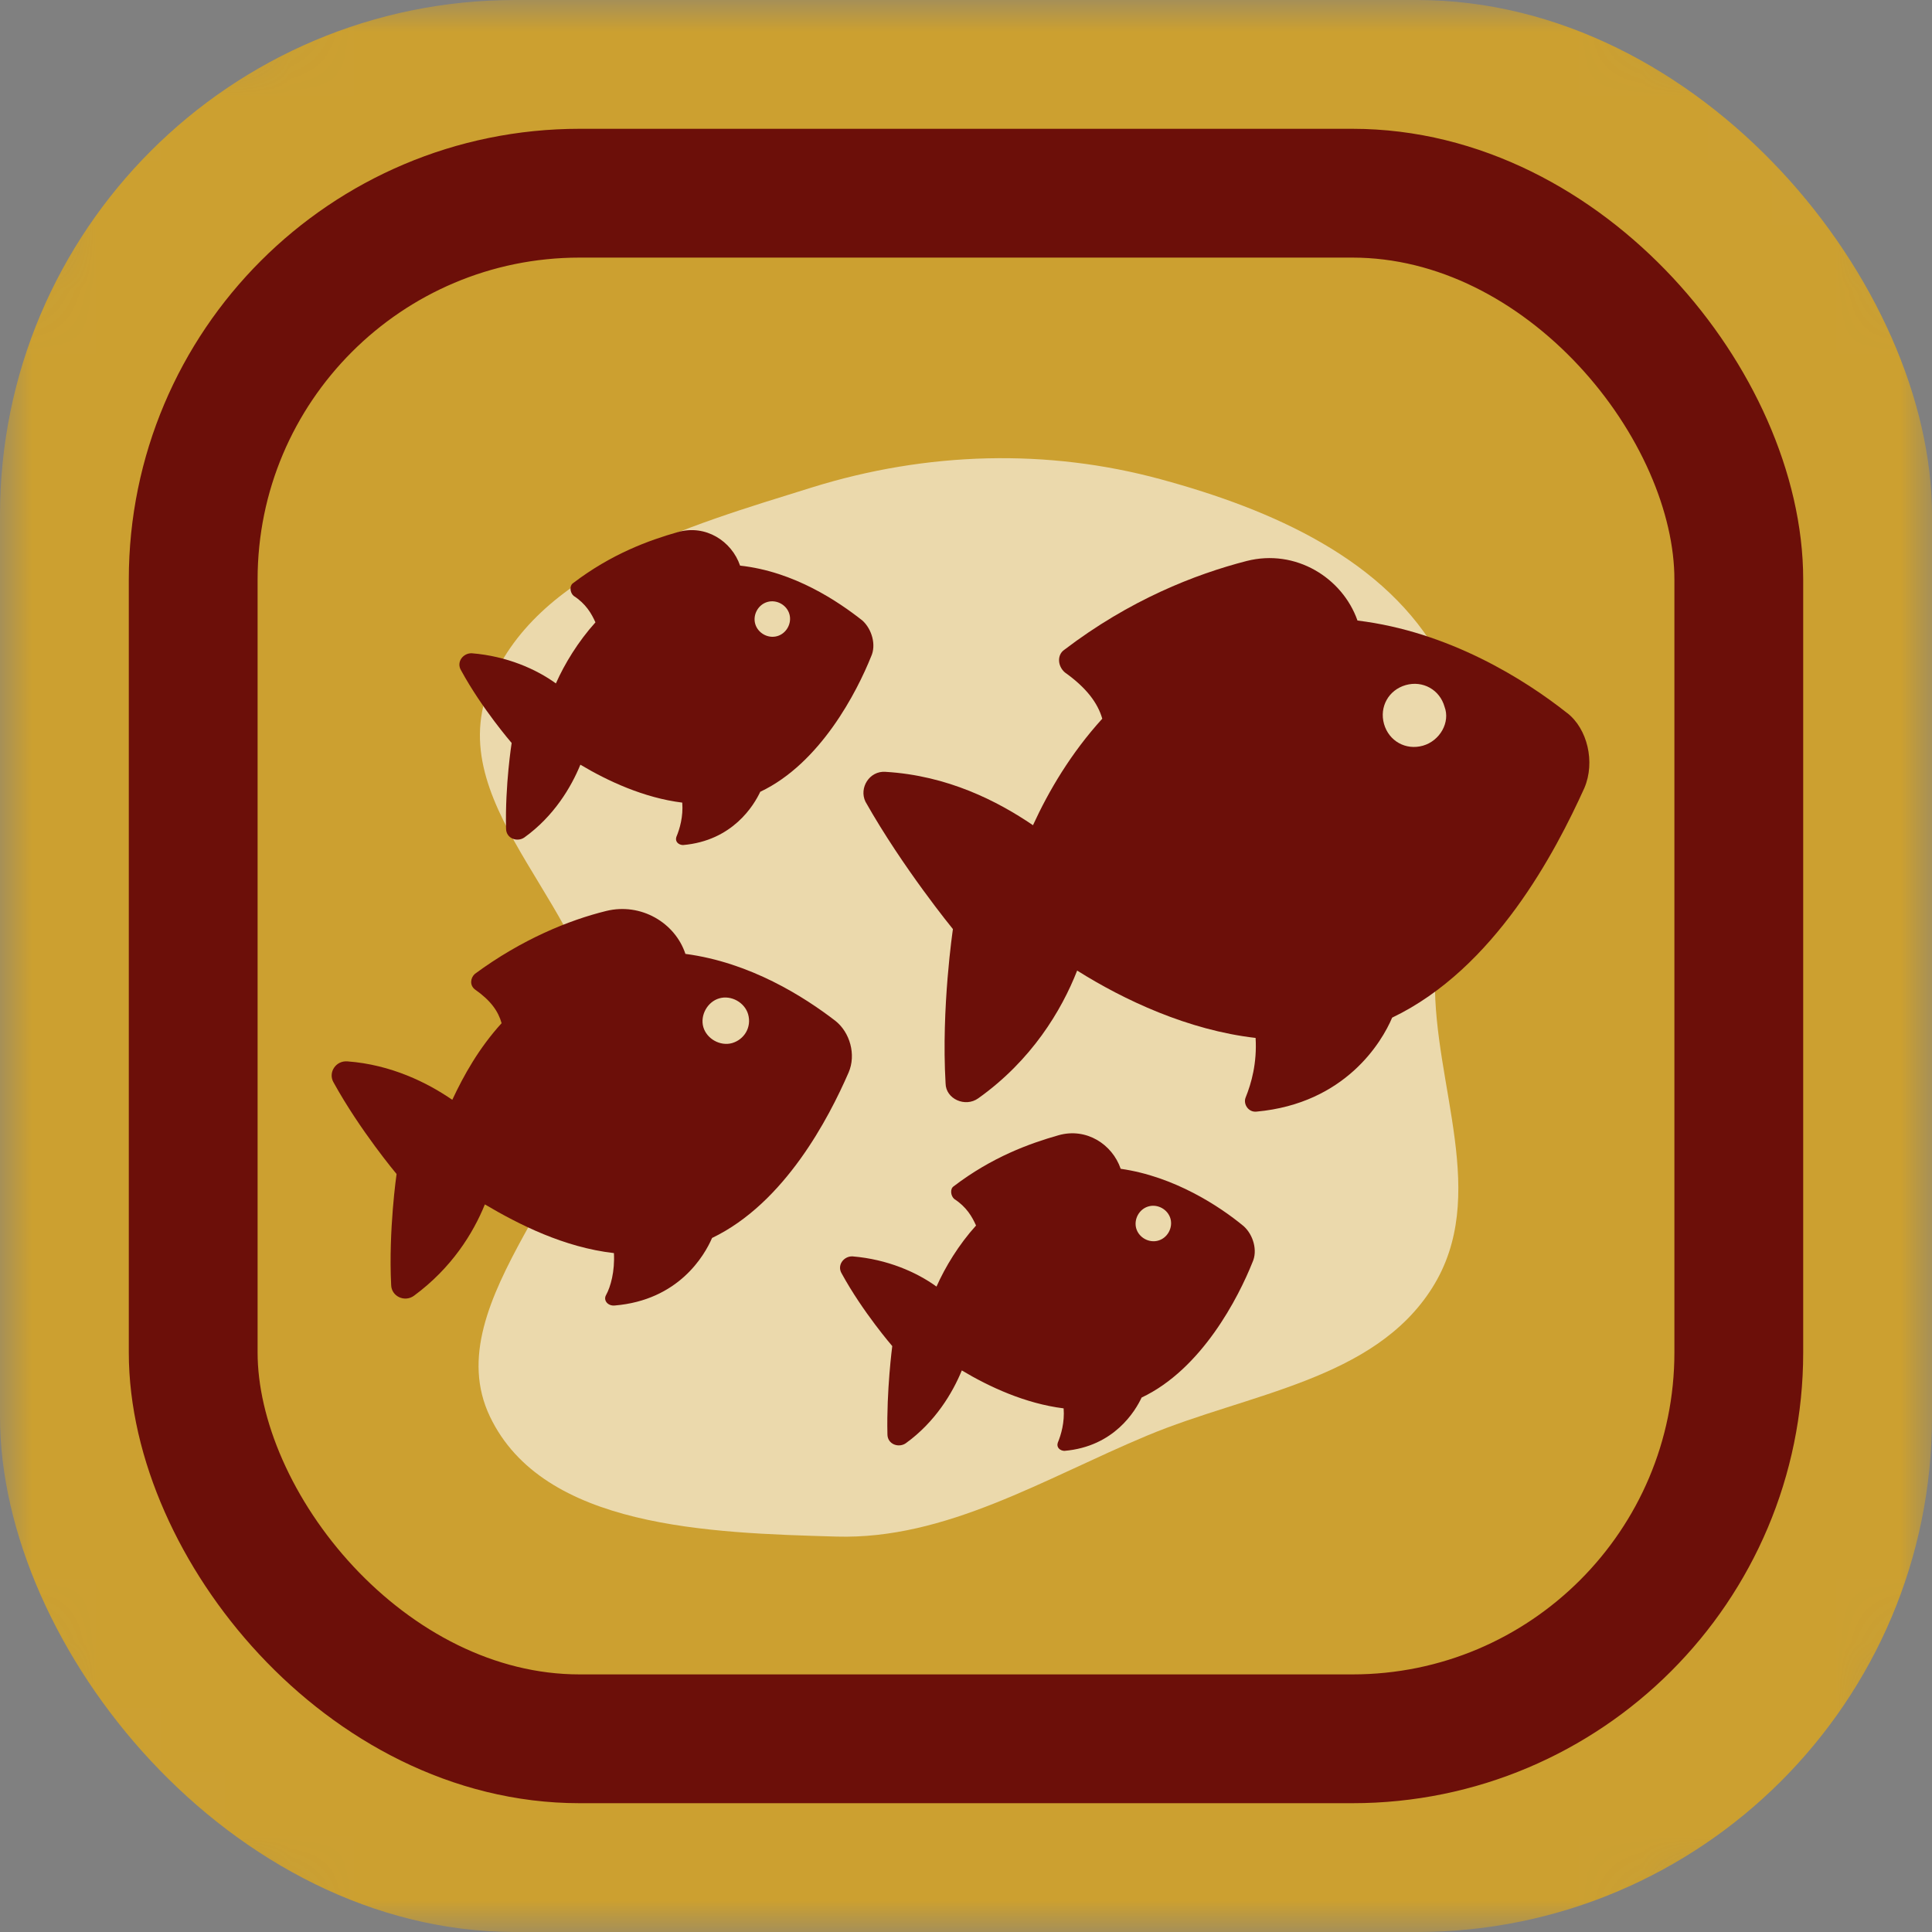 <svg width="30" height="30" viewBox="0 0 30 30" fill="none" xmlns="http://www.w3.org/2000/svg">
<rect x="0" y="0" width="30" height="30" fill="#808080" stroke="none"/>
<mask id="mask0_647_379" style="mask-type:alpha" maskUnits="userSpaceOnUse" x="0" y="0" width="30" height="30">
<rect width="30" height="30" rx="5" fill="#FFDC60"/>
</mask>
<g mask="url(#mask0_647_379)">
<rect width="30" height="30" rx="8" fill="#CCA030"/>
<g style="mix-blend-mode:screen" opacity="0.6">
<path fill-rule="evenodd" clip-rule="evenodd" d="M22.371 10.227C23.172 11.69 22.305 13.512 22.282 15.216C22.26 16.851 23.138 18.574 22.239 19.998C21.336 21.431 19.385 21.636 17.819 22.289C16.212 22.96 14.691 23.909 12.987 23.86C11.007 23.803 8.433 23.728 7.607 21.995C6.746 20.188 9.323 18.206 9.32 16.165C9.316 14.175 6.861 12.598 7.586 10.699C8.296 8.841 10.688 8.168 12.601 7.571C14.397 7.011 16.268 6.964 18.027 7.443C19.753 7.912 21.528 8.687 22.371 10.227Z" fill="white"/>
</g>
<rect x="3" y="3" width="24" height="24" rx="6" stroke="#6C0F09" stroke-width="2"/>
<path d="M24.337 11.074C23.681 10.553 22.497 9.807 21.079 9.636C20.846 8.973 20.12 8.517 19.358 8.711C18.555 8.918 17.541 9.316 16.525 10.091C16.414 10.167 16.419 10.342 16.536 10.442C16.868 10.678 17.046 10.915 17.116 11.16C16.628 11.697 16.285 12.28 16.04 12.814C15.491 12.44 14.715 12.042 13.749 11.985C13.501 11.967 13.335 12.235 13.439 12.449C14.019 13.477 14.797 14.427 14.797 14.427C14.797 14.427 14.614 15.649 14.683 16.823C14.686 17.065 14.989 17.2 15.191 17.054C16.017 16.466 16.483 15.693 16.726 15.071C17.452 15.528 18.447 15.996 19.497 16.117C19.52 16.508 19.432 16.82 19.341 17.045C19.303 17.144 19.385 17.276 19.513 17.261C20.891 17.134 21.459 16.178 21.617 15.802C23.211 15.039 24.154 13.225 24.602 12.236C24.774 11.833 24.649 11.316 24.337 11.073L24.337 11.074ZM22.095 11.579C21.829 11.654 21.567 11.508 21.491 11.242C21.416 10.976 21.562 10.714 21.828 10.638C22.093 10.563 22.356 10.709 22.431 10.975C22.522 11.214 22.361 11.503 22.095 11.579Z" fill="#6C0F09"/>
<path d="M17.402 18.149C17.271 17.766 16.866 17.506 16.437 17.628C15.987 17.756 15.406 17.965 14.807 18.422C14.751 18.46 14.76 18.568 14.818 18.618C15.008 18.741 15.095 18.893 15.156 19.03C14.887 19.327 14.677 19.674 14.542 19.978C14.236 19.756 13.781 19.554 13.238 19.509C13.104 19.503 12.99 19.646 13.071 19.777C13.395 20.37 13.855 20.902 13.855 20.902C13.855 20.902 13.764 21.591 13.78 22.271C13.78 22.426 13.952 22.487 14.063 22.412C14.522 22.082 14.791 21.63 14.935 21.28C15.361 21.535 15.921 21.795 16.516 21.869C16.533 22.085 16.477 22.278 16.425 22.403C16.401 22.476 16.46 22.526 16.527 22.529C17.303 22.463 17.631 21.906 17.727 21.701C18.662 21.259 19.23 20.148 19.449 19.599C19.531 19.421 19.462 19.176 19.313 19.041C18.937 18.729 18.231 18.267 17.402 18.149L17.402 18.149ZM17.985 19.264C17.841 19.305 17.684 19.217 17.643 19.074C17.603 18.931 17.69 18.773 17.834 18.733C17.977 18.692 18.134 18.78 18.175 18.923C18.215 19.066 18.128 19.224 17.985 19.264Z" fill="#6C0F09"/>
<path d="M13.177 16.654C13.297 16.377 13.198 16.03 12.971 15.851C12.489 15.48 11.652 14.945 10.643 14.812C10.483 14.327 9.952 14.014 9.415 14.145C8.837 14.287 8.104 14.584 7.373 15.123C7.303 15.187 7.291 15.301 7.376 15.365C7.623 15.538 7.737 15.704 7.789 15.888C7.436 16.276 7.202 16.696 7.023 17.078C6.638 16.812 6.072 16.531 5.395 16.481C5.214 16.466 5.091 16.655 5.179 16.807C5.589 17.552 6.158 18.23 6.158 18.23C6.158 18.23 6.031 19.106 6.074 19.955C6.079 20.13 6.284 20.227 6.43 20.119C7.014 19.688 7.347 19.151 7.529 18.702C8.06 19.015 8.757 19.369 9.533 19.458C9.548 19.741 9.483 19.98 9.41 20.111C9.366 20.19 9.436 20.281 9.544 20.272C10.536 20.189 10.937 19.5 11.057 19.223C12.185 18.682 12.87 17.36 13.177 16.654L13.177 16.654ZM11.368 16.197C11.184 16.249 10.974 16.132 10.921 15.948C10.869 15.764 10.986 15.554 11.17 15.502C11.354 15.449 11.564 15.566 11.617 15.75C11.675 15.955 11.552 16.144 11.368 16.197Z" fill="#6C0F09"/>
<path d="M7.858 12.865C7.858 13.02 8.03 13.081 8.141 13.005C8.6 12.676 8.869 12.224 9.012 11.874C9.438 12.128 9.998 12.389 10.594 12.463C10.611 12.679 10.555 12.871 10.502 12.997C10.479 13.07 10.537 13.119 10.604 13.122C11.381 13.056 11.709 12.499 11.805 12.295C12.74 11.852 13.307 10.741 13.527 10.193C13.609 10.015 13.539 9.769 13.391 9.635C13.02 9.343 12.335 8.875 11.492 8.783C11.361 8.4 10.955 8.14 10.526 8.262C10.076 8.39 9.495 8.6 8.896 9.057C8.841 9.095 8.849 9.203 8.908 9.253C9.097 9.375 9.185 9.527 9.246 9.664C8.977 9.962 8.766 10.309 8.632 10.612C8.325 10.39 7.87 10.188 7.327 10.144C7.193 10.138 7.079 10.28 7.161 10.412C7.484 11.005 7.945 11.537 7.945 11.537C7.945 11.537 7.842 12.185 7.858 12.865L7.858 12.865ZM11.917 9.347C12.06 9.306 12.218 9.394 12.258 9.537C12.299 9.68 12.211 9.838 12.068 9.878C11.925 9.919 11.768 9.831 11.727 9.688C11.686 9.545 11.774 9.387 11.917 9.347Z" fill="#6C0F09"/>
</g>
</svg>
